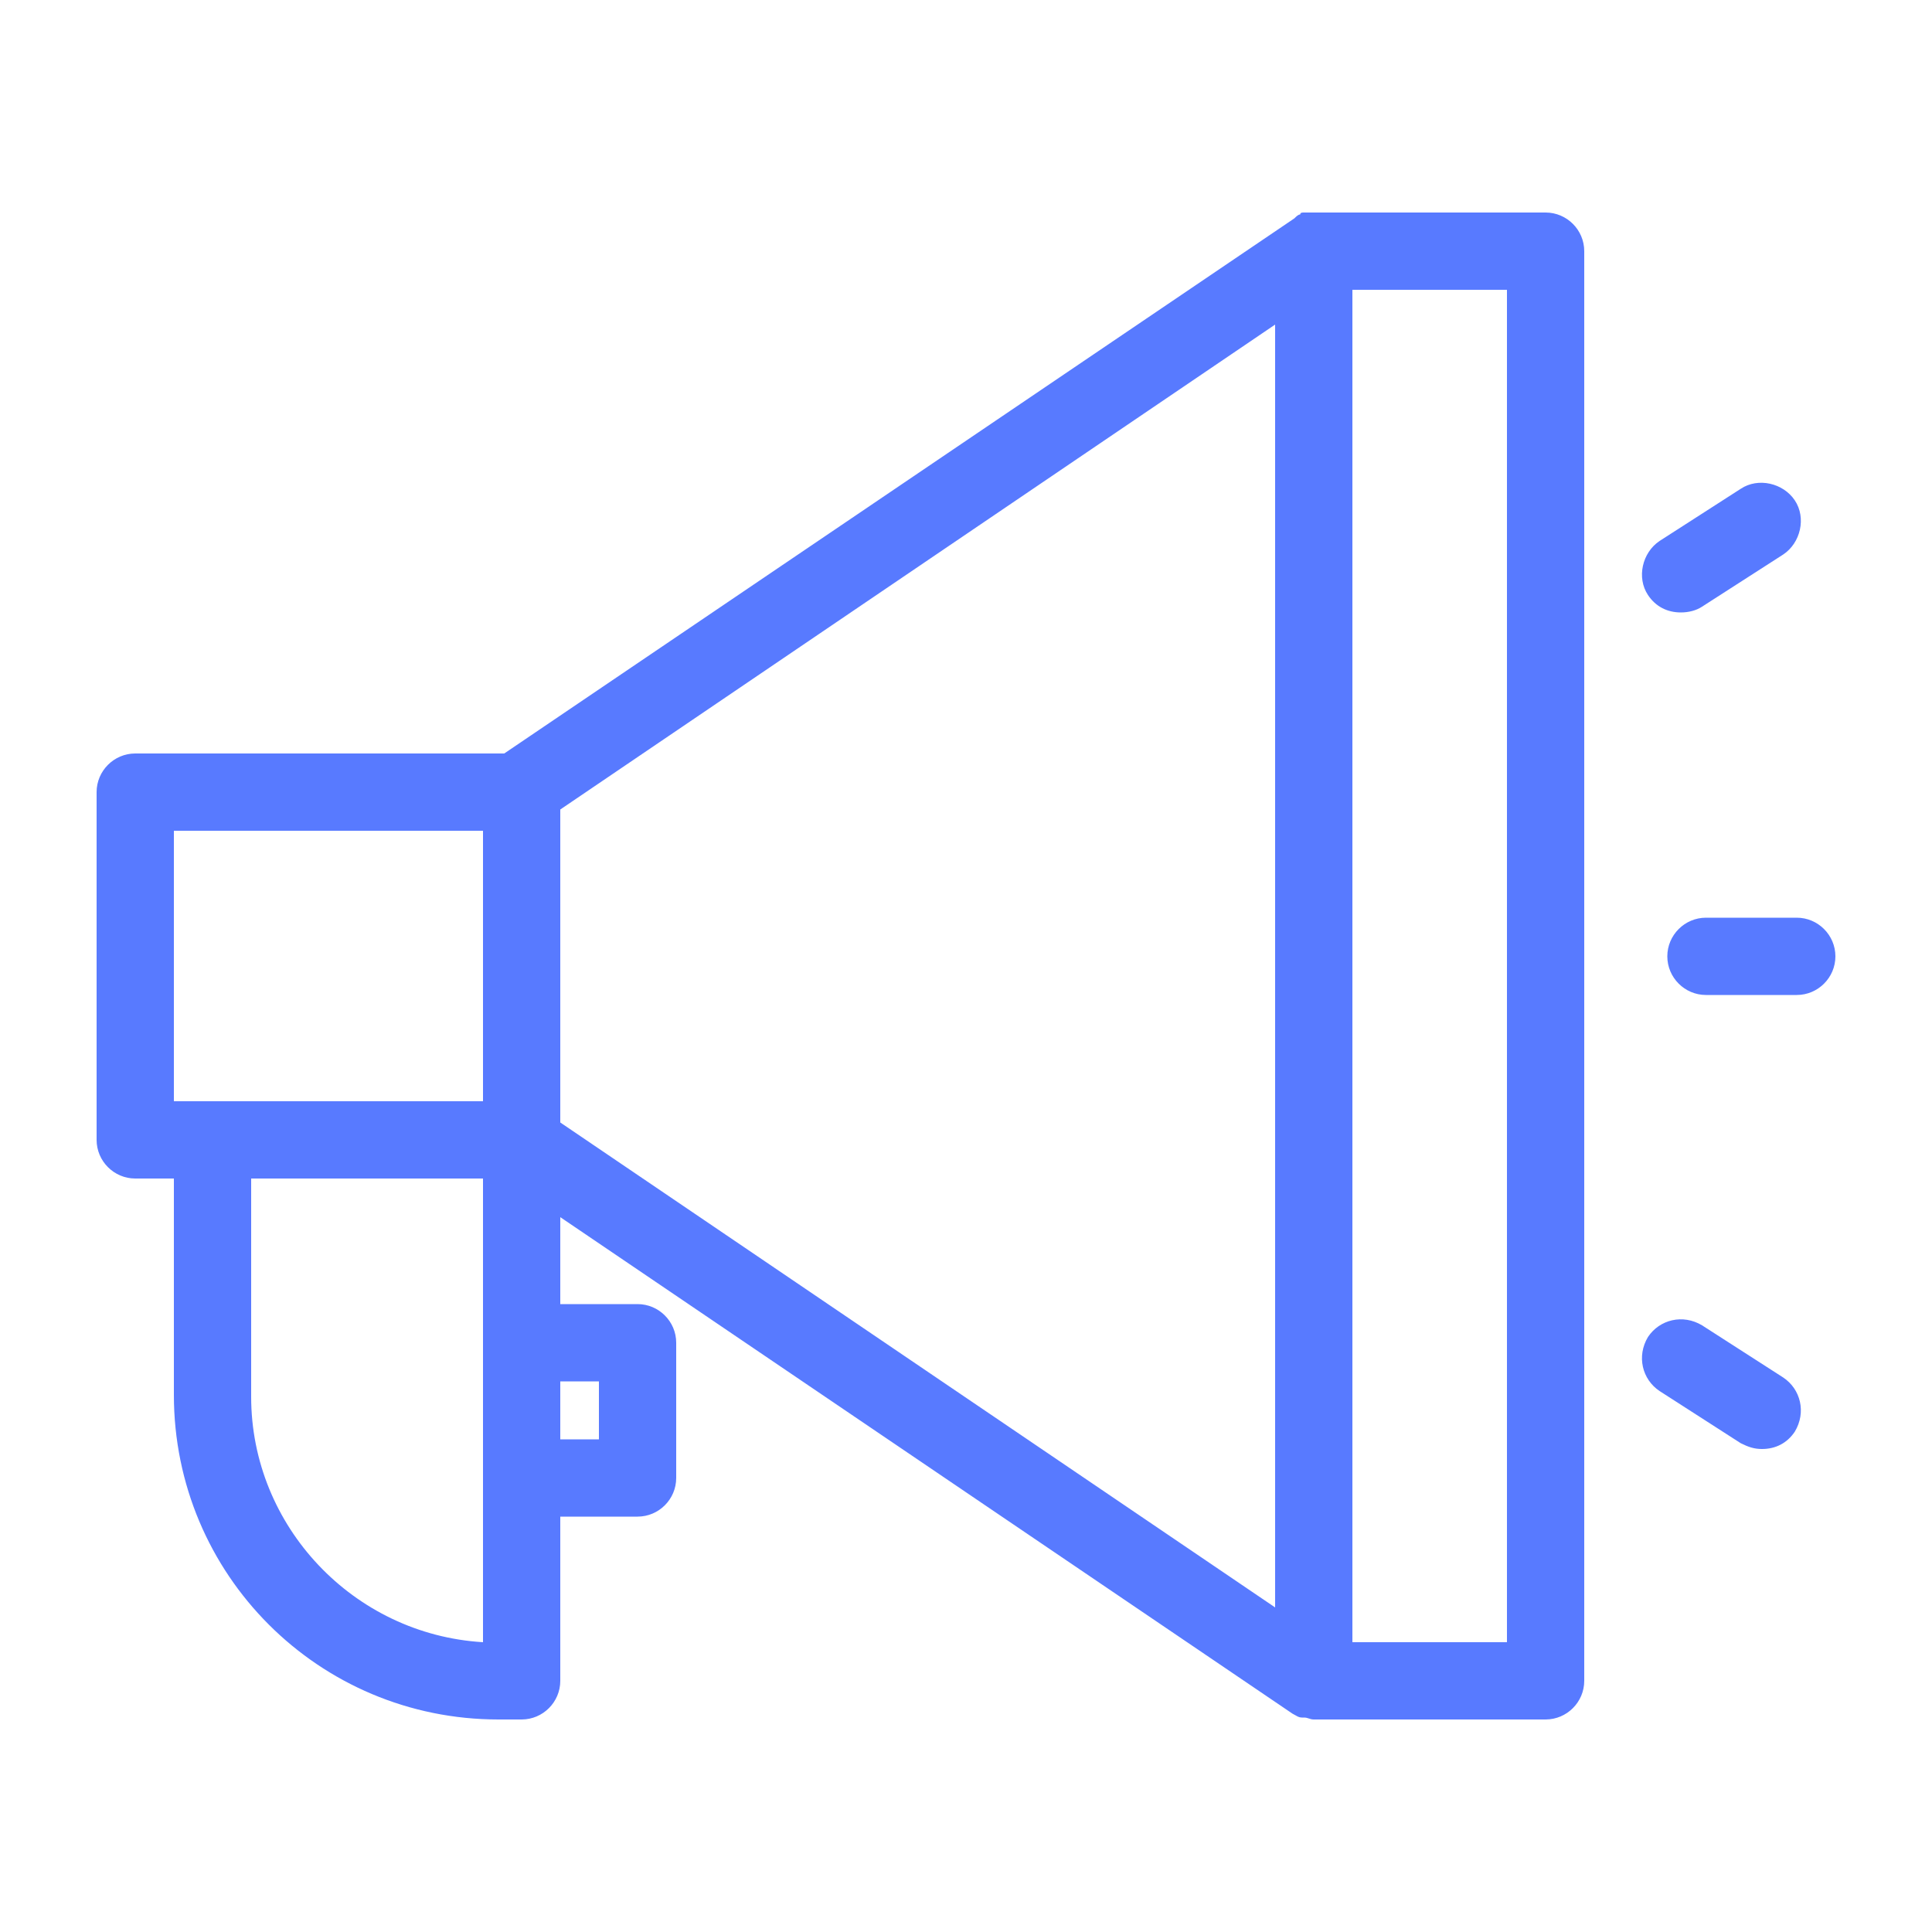 <?xml version="1.0" encoding="utf-8"?>
<!-- Generator: Adobe Illustrator 21.0.2, SVG Export Plug-In . SVG Version: 6.00 Build 0)  -->
<svg version="1.1" id="Layer_1" xmlns="http://www.w3.org/2000/svg" xmlns:xlink="http://www.w3.org/1999/xlink" x="0px" y="0px"
	 viewBox="0 0 100 100" style="enable-background:new 0 0 100 100;" xml:space="preserve" fill="#587aff">
<path d="M80,11H68c-0.1,0-0.3,0-0.4,0c0,0-0.1,0-0.1,0c-0.1,0-0.2,0-0.2,0.1c-0.1,0-0.2,0.1-0.3,0.2L26.1,39H7c-1.1,0-2,0.9-2,2v18
	c0,1.1,0.9,2,2,2h2v11.2C9,81.5,16.5,89,25.8,89H27c1.1,0,2-0.9,2-2v-8.5h4c1.1,0,2-0.9,2-2v-7c0-1.1-0.9-2-2-2h-4V63l37.9,25.7
	c0.2,0.1,0.3,0.2,0.5,0.2c0,0,0.1,0,0.1,0c0.2,0,0.3,0.1,0.5,0.1c0,0,0,0,0,0h12c1.1,0,2-0.9,2-2V13C82,11.9,81.1,11,80,11z M25,85
	c-6.7-0.4-12-6-12-12.7V61h12V85z M25,57H9V43h16V57z M31,71.5v3h-2v-3H31z M66,83.2L29,58.1V41.9l37-25.1V83.2z M78,85h-8V15h8V85z
	 M95,49.5c0,1.1-0.9,2-2,2h-4.7c-1.1,0-2-0.9-2-2s0.9-2,2-2H93C94.1,47.5,95,48.4,95,49.5z M85.3,30.8c-0.6-0.9-0.3-2.2,0.6-2.8
	l4.2-2.7c0.9-0.6,2.2-0.3,2.8,0.6c0.6,0.9,0.3,2.2-0.6,2.8l-4.2,2.7c-0.3,0.2-0.7,0.3-1.1,0.3C86.3,31.7,85.7,31.4,85.3,30.8z
	 M92.9,74.1c-0.4,0.6-1,0.9-1.7,0.9c-0.4,0-0.7-0.1-1.1-0.3L85.9,72c-0.9-0.6-1.2-1.8-0.6-2.8c0.6-0.9,1.8-1.2,2.8-0.6l4.2,2.7
	C93.2,71.9,93.5,73.1,92.9,74.1z"/>
</svg>
